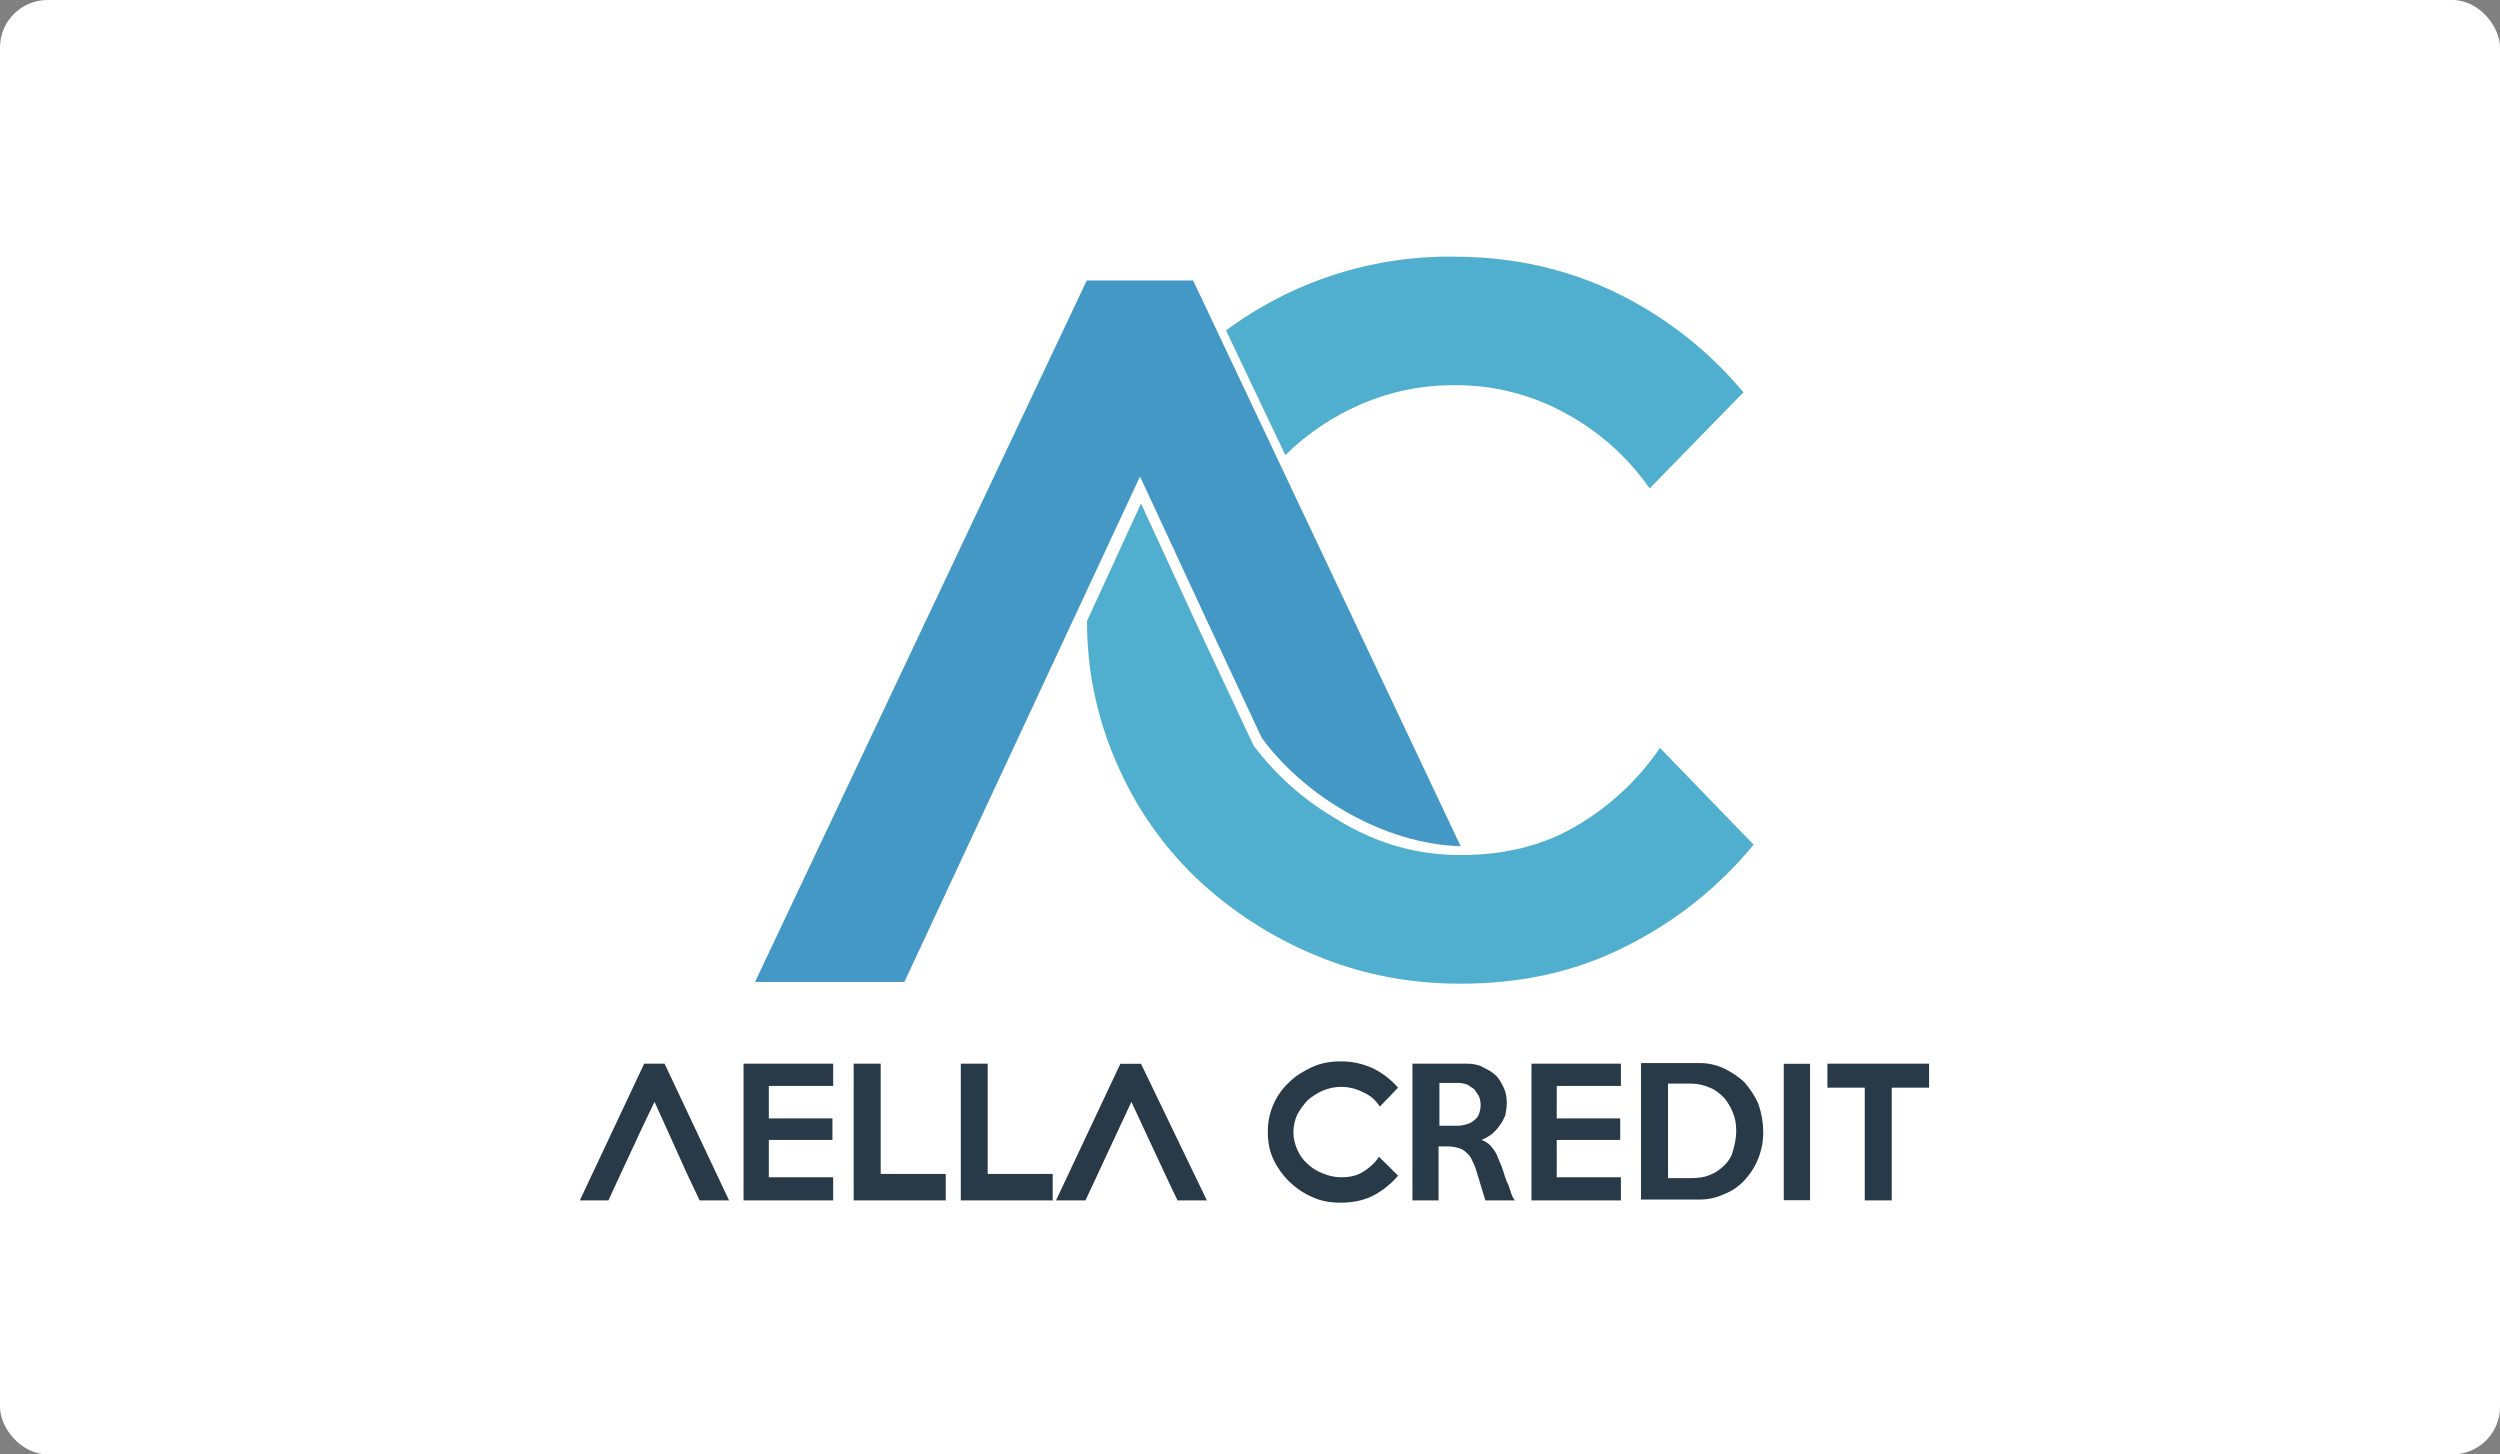 <svg width="263" height="153" viewBox="0 0 263 153" fill="none" xmlns="http://www.w3.org/2000/svg">
<rect x="0" y="0" width="263" height="153" fill="#808080" stroke="none"/>
<rect width="263" height="153" rx="5" fill="white"/>
<g clip-path="url(#clip0_3_214)">
<path d="M184.48 88.861C180.804 93.336 176.222 96.981 171.035 99.556C165.778 102.23 160.022 103.484 153.663 103.484C148.164 103.484 143.073 102.471 138.314 100.462C133.672 98.532 129.422 95.767 125.776 92.305C122.213 88.866 119.377 84.746 117.437 80.19C115.386 75.504 114.336 70.44 114.356 65.325L120.036 52.968L126.033 65.99L131.879 78.437C134.15 81.459 136.987 84.009 140.233 85.945C141.396 86.7 142.65 87.365 143.994 87.954C147.07 89.3 150.396 89.98 153.753 89.948C158.27 89.948 162.364 88.951 165.868 86.867C169.359 84.819 172.351 82.023 174.63 78.679L184.48 88.861ZM128.979 34.765C135.895 29.626 144.306 26.898 152.922 27C159.267 27 165.038 28.329 170.295 30.928C175.34 33.424 179.806 36.949 183.407 41.276L173.543 51.382C171.271 48.119 168.271 45.43 164.781 43.526C161.157 41.51 157.069 40.474 152.922 40.52C149.508 40.52 146.245 41.2 143.164 42.529C140.207 43.805 137.513 45.618 135.218 47.877L128.979 34.765Z" fill="#50AFCF"/>
<path d="M132.725 77.606L126.864 65.068L119.93 50.128L95.14 103.302H79.43L114.326 29.508H125.519L153.663 89.027C145.566 88.785 137.212 83.77 132.71 77.591L132.725 77.606Z" fill="#4498C6"/>
<path d="M76.711 126.279H73.599L72.254 123.439L70.185 118.847L68.855 115.916L67.496 118.756L64.505 125.191L64.006 126.279H61L67.768 111.898H69.913L76.68 126.249L76.711 126.279ZM87.633 126.279H78.221V111.898H87.648V114.239H80.88V117.653H87.572V119.919H80.88V123.847H87.648V126.264L87.633 126.279ZM99.491 126.279H89.808V111.898H92.648V123.5H99.491V126.264V126.279ZM110.851 126.279H101.077V111.898H103.902V123.5H110.745V126.264H110.836L110.851 126.279ZM126.954 126.279H123.873L122.951 124.346L122.528 123.439L120.111 118.258L119.024 115.916L116.607 121.098L115.096 124.346L114.19 126.279H111.093L117.86 111.913H120.036L126.954 126.264V126.279ZM147.076 123.681C146.353 124.531 145.477 125.239 144.493 125.766C143.496 126.279 142.318 126.521 141.064 126.521C139.991 126.521 138.979 126.37 138.058 125.932C136.27 125.155 134.823 123.761 133.979 122.004C133.556 121.098 133.375 120.191 133.375 119.089C133.362 118.102 133.557 117.124 133.948 116.219C134.338 115.313 134.915 114.5 135.641 113.831C136.305 113.167 137.151 112.668 138.058 112.245C138.979 111.822 139.991 111.656 141.079 111.656C142.318 111.656 143.405 111.913 144.493 112.411C145.474 112.911 146.351 113.592 147.076 114.421L145.158 116.415C144.741 115.744 144.13 115.217 143.405 114.904C142.752 114.561 142.031 114.368 141.294 114.339C140.557 114.311 139.823 114.447 139.145 114.738C138.569 114.995 138.035 115.336 137.559 115.75C137.13 116.202 136.765 116.711 136.471 117.261C136.21 117.835 136.071 118.458 136.064 119.089C136.064 119.753 136.215 120.342 136.471 120.931C136.728 121.521 137.061 122.019 137.559 122.442C137.982 122.85 138.481 123.182 139.145 123.439C139.734 123.681 140.399 123.847 141.064 123.847C141.985 123.847 142.726 123.696 143.405 123.273C144.07 122.85 144.659 122.351 145.067 121.687L147.076 123.681ZM159.358 126.279H156.261L155.264 123.016C155.173 122.684 155.007 122.351 154.841 122.019C154.72 121.721 154.522 121.46 154.267 121.264C154.039 121.02 153.745 120.847 153.421 120.765C153.067 120.663 152.701 120.607 152.333 120.599H151.336V126.279H148.587V111.898H154.267C154.841 111.898 155.43 111.973 155.929 112.23C156.427 112.487 156.926 112.729 157.273 113.061C157.681 113.393 157.938 113.907 158.179 114.406C158.436 114.904 158.512 115.493 158.512 116.067C158.512 116.49 158.436 116.913 158.361 117.321C158.179 117.744 158.013 118.076 157.756 118.409C157.523 118.748 157.244 119.054 156.926 119.315C156.597 119.565 156.236 119.768 155.853 119.919C156.261 120.07 156.684 120.327 156.926 120.675C157.182 120.992 157.439 121.324 157.605 121.838C157.681 121.989 157.756 122.246 157.847 122.412C157.938 122.578 158.013 122.835 158.104 123.092L158.346 123.847C158.439 124.133 158.556 124.41 158.693 124.678L159.025 125.675C159.101 125.826 159.176 126.083 159.358 126.264V126.279ZM155.762 116.249C155.762 115.916 155.687 115.584 155.596 115.342L155.098 114.587L154.342 114.088C154.01 113.998 153.753 113.922 153.436 113.922H151.427V118.424H153.421C153.753 118.424 154.101 118.333 154.342 118.258C154.675 118.167 154.931 118.001 155.098 117.835C155.332 117.674 155.507 117.44 155.596 117.17C155.687 116.928 155.762 116.581 155.762 116.264V116.249ZM170.536 126.279H161.11V111.898H170.521V114.239H163.769V117.653H170.446V119.919H163.769V123.847H170.521V126.264L170.536 126.279ZM185.492 119.089C185.507 120.942 184.822 122.733 183.573 124.104C182.978 124.773 182.232 125.29 181.398 125.614C180.535 126.021 179.587 126.218 178.633 126.189H172.636V111.837H178.633C179.587 111.808 180.535 112.005 181.398 112.411C182.229 112.834 182.984 113.318 183.573 113.922C184.147 114.587 184.646 115.342 184.993 116.173C185.32 117.11 185.488 118.096 185.492 119.089ZM182.652 119.013C182.652 118.333 182.561 117.669 182.319 117.094C182.095 116.522 181.784 115.987 181.398 115.508C180.975 115.085 180.491 114.662 179.887 114.421C179.258 114.145 178.58 114.002 177.893 113.998H175.476V123.938H177.893C178.649 123.938 179.313 123.847 179.887 123.605C180.491 123.349 180.975 123.016 181.398 122.593C181.821 122.185 182.153 121.687 182.304 121.083C182.486 120.433 182.652 119.753 182.652 119.013ZM190.416 126.264H187.652V111.913H190.416V126.264ZM202.94 114.421H199.012V126.279H196.172V114.421H192.244V111.898H202.94V114.406V114.421Z" fill="#283947"/>
</g>
<defs>
<clipPath id="clip0_3_214">
<rect width="142" height="99.551" fill="white" transform="translate(61 27)"/>
</clipPath>
</defs>
</svg>
